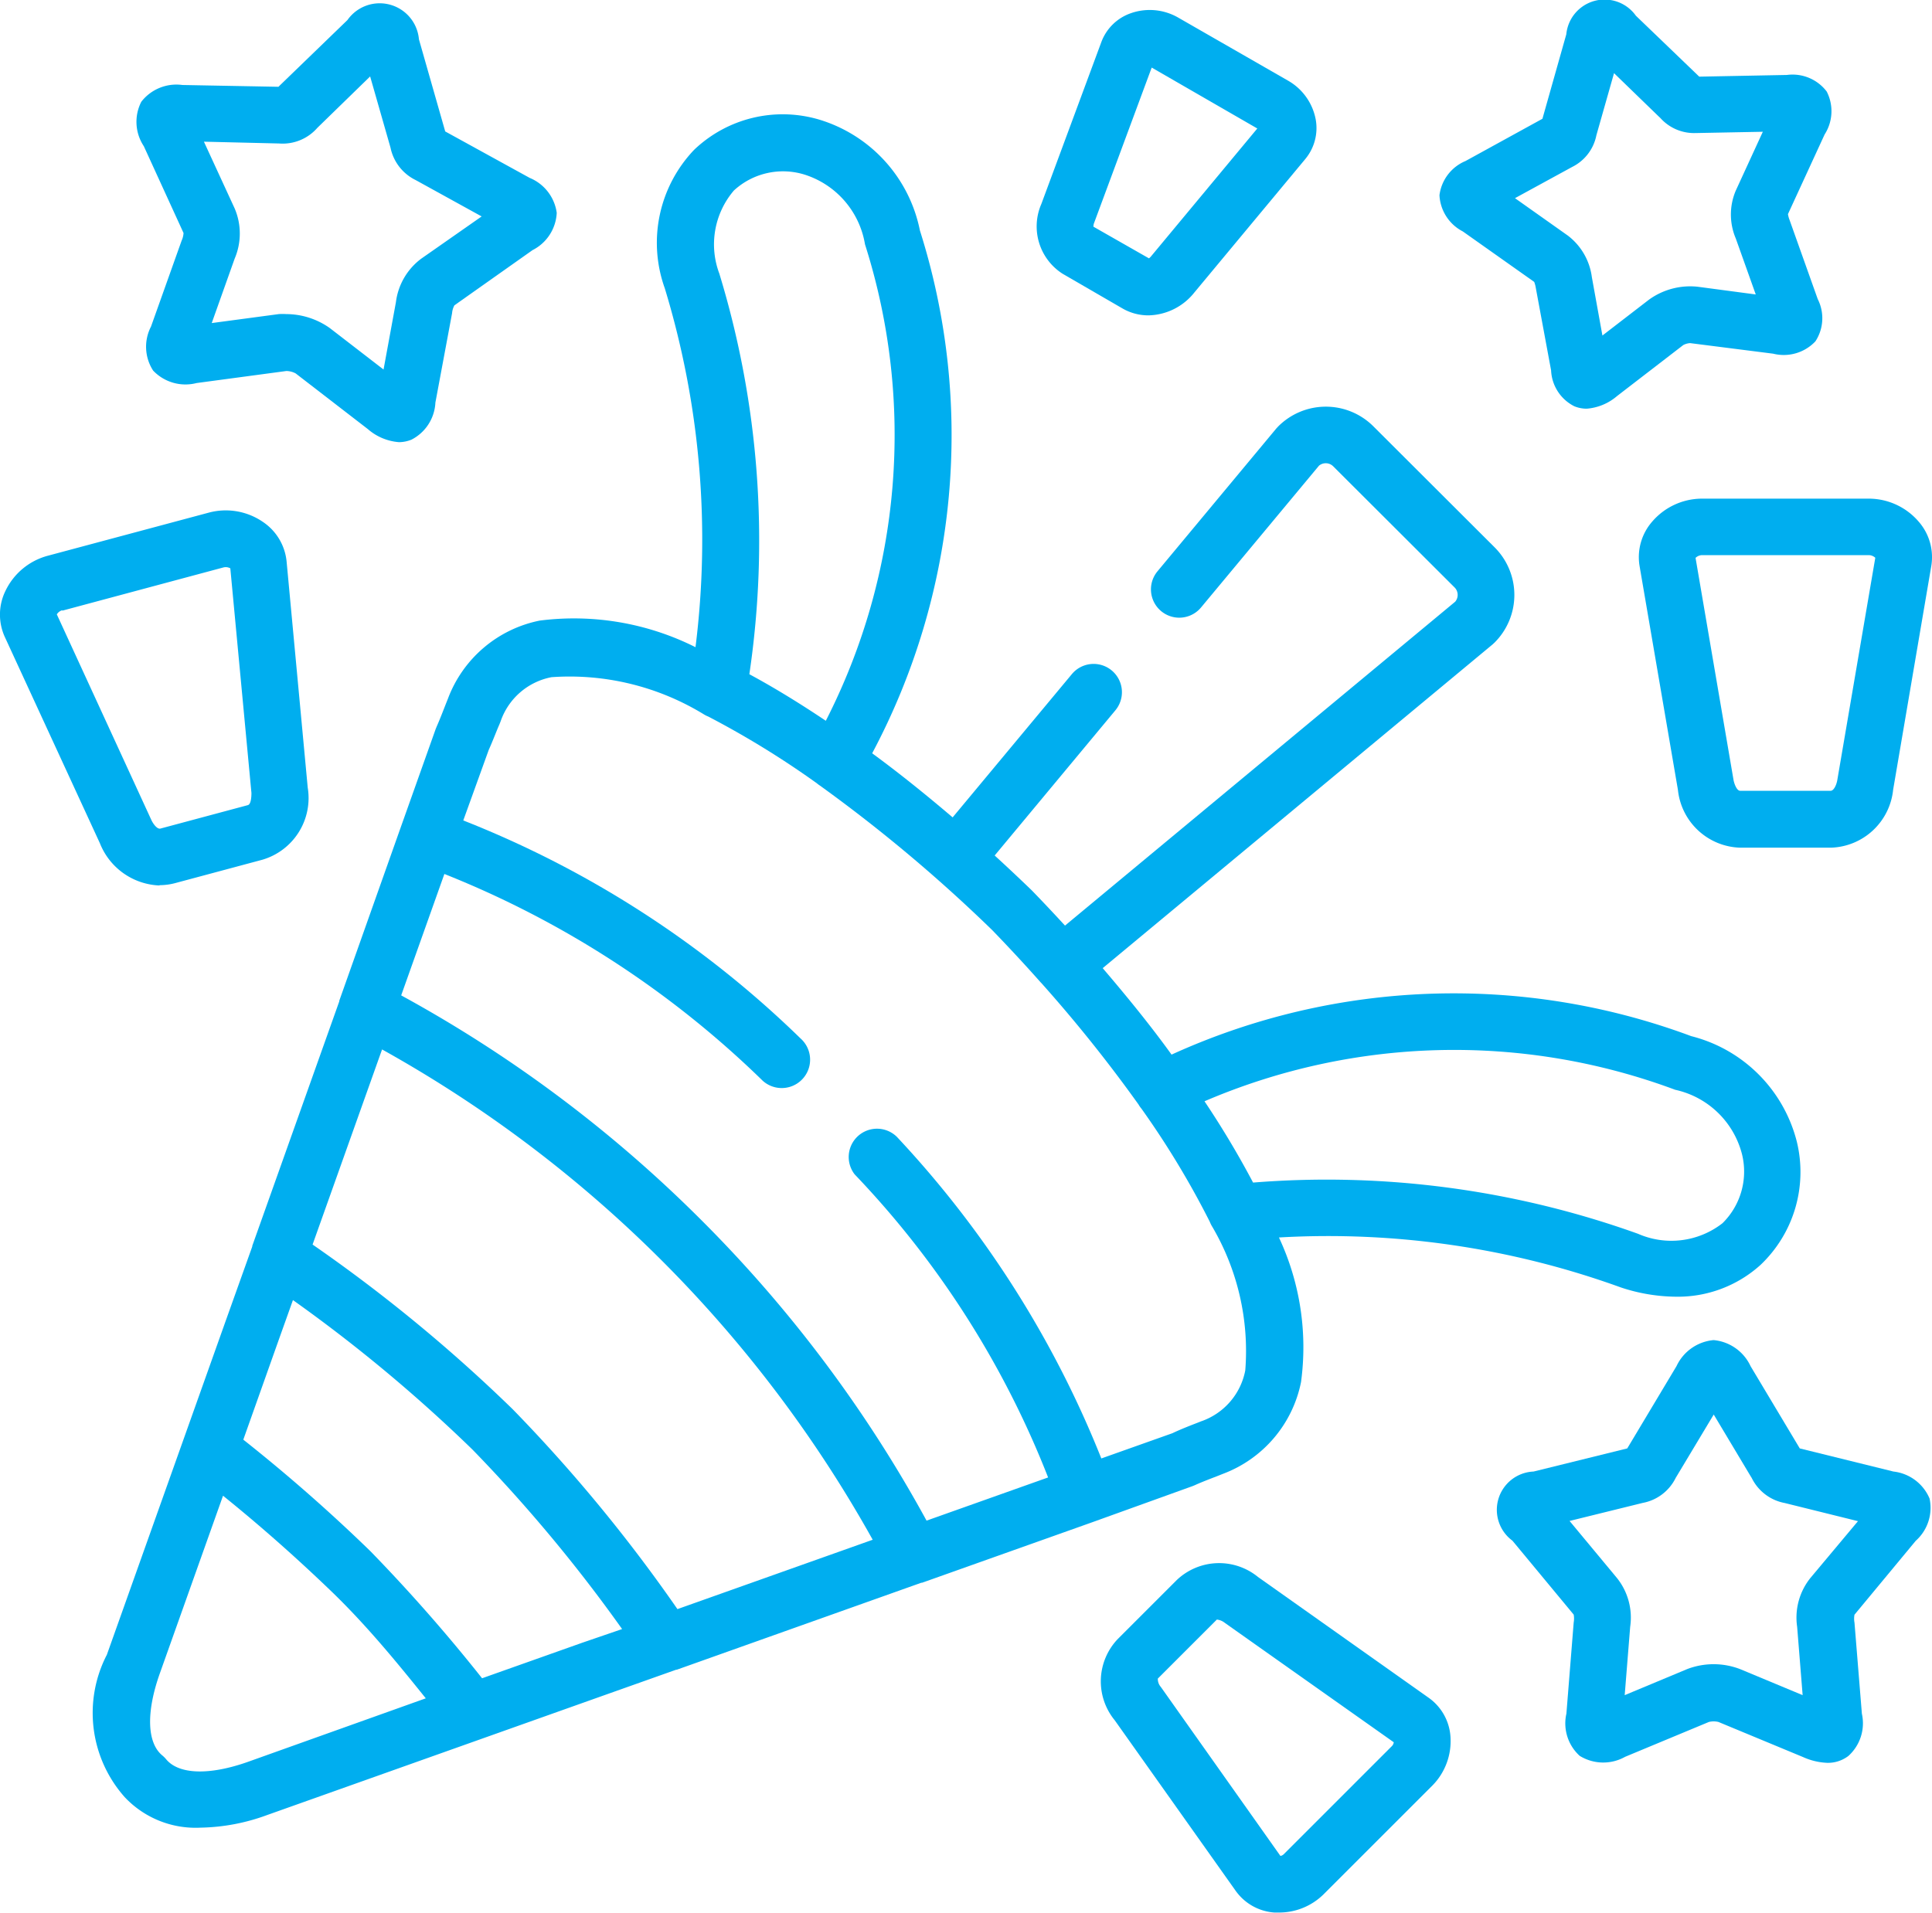 <svg xmlns="http://www.w3.org/2000/svg" width="18.295" height="18.116" viewBox="0 0 18.295 18.116">
  <g id="party" transform="translate(-0.001 -2.501)">
    <path id="Path_10146" data-name="Path 10146" d="M35.24,45.948l.022-.009c.065-.03.166-.068.22-.089l.045-.018h0a1.175,1.175,0,0,0,.74-.869,2.454,2.454,0,0,0-.209-1.37,8.135,8.135,0,0,1,3.237.473,1.692,1.692,0,0,0,.522.088,1.167,1.167,0,0,0,.8-.3,1.213,1.213,0,0,0,.345-1.168,1.38,1.38,0,0,0-1-1,6.442,6.442,0,0,0-4.921.175c-.2-.278-.425-.553-.652-.819l3.694-3.068.018-.017a.637.637,0,0,0,0-.9l-1.149-1.147a.637.637,0,0,0-.9,0l-.017.018-1.127,1.355a.268.268,0,0,0,.412.343l1.117-1.343a.1.1,0,0,1,.135.006l1.149,1.147a.1.1,0,0,1,.006.135l-3.695,3.068q-.155-.169-.311-.33l-.007-.007q-.17-.164-.348-.327L34.509,38.6a.268.268,0,1,0-.412-.343l-1.129,1.357c-.248-.211-.5-.415-.762-.607a6.414,6.414,0,0,0,.452-4.952,1.379,1.379,0,0,0-.953-1.05,1.214,1.214,0,0,0-1.185.286,1.275,1.275,0,0,0-.278,1.311,8.173,8.173,0,0,1,.291,3.4,2.565,2.565,0,0,0-1.475-.252,1.175,1.175,0,0,0-.869.739l-.018.045c-.021.054-.06.155-.089.22l-.009.022-.339.954v0L27.16,41.35l0,.006-.824,2.316,0,.006-.25.7-1.127,3.167a1.2,1.2,0,0,0,.169,1.349.921.921,0,0,0,.718.289,1.909,1.909,0,0,0,.632-.12l3.162-1.124.71-.252.006,0,2.316-.824.007,0,1.609-.572h0Zm4.57-3.754a.837.837,0,0,1,.633.611.686.686,0,0,1-.185.653.787.787,0,0,1-.8.1,8.724,8.724,0,0,0-3.645-.485,8.607,8.607,0,0,0-.46-.77A5.99,5.99,0,0,1,39.81,42.194Zm-9.05-7.727a.785.785,0,0,1,.137-.791.687.687,0,0,1,.663-.152.836.836,0,0,1,.578.662,5.95,5.95,0,0,1-.371,4.513c-.243-.163-.485-.312-.724-.441A8.66,8.66,0,0,0,30.76,34.468Zm-2.185,4.508c.036-.079.075-.183.1-.239l.012-.03v0a.636.636,0,0,1,.483-.42,2.436,2.436,0,0,1,1.442.352.265.265,0,0,0,.042.021,8.533,8.533,0,0,1,1.028.632.268.268,0,0,0,.031.023l0,0a14.511,14.511,0,0,1,1.63,1.368q.239.247.458.494l0,0,.007.007a13.583,13.583,0,0,1,.92,1.15.267.267,0,0,0,.028.04,8.243,8.243,0,0,1,.647,1.071.264.264,0,0,0,.024.048,2.326,2.326,0,0,1,.312,1.36.636.636,0,0,1-.42.483h0l-.03.012c-.057.022-.161.062-.24.1l-.673.239a9.7,9.7,0,0,0-1.936-3.046.268.268,0,0,0-.4.355,8.786,8.786,0,0,1,1.832,2.871l-1.151.409a12.454,12.454,0,0,0-2.126-2.84l-.007-.007A12.459,12.459,0,0,0,27.746,41.3l.409-1.15a9.167,9.167,0,0,1,3.015,1.959.268.268,0,0,0,.359-.4,9.63,9.63,0,0,0-3.195-2.066Zm1.787,8.138a14.745,14.745,0,0,0-1.557-1.89l-.007-.007a14.749,14.749,0,0,0-1.891-1.556l.658-1.848a11.994,11.994,0,0,1,4.646,4.644Zm-.9.318-.95.337a15.8,15.8,0,0,0-1.054-1.2l-.007-.007a15.8,15.8,0,0,0-1.2-1.053l.334-.941.136-.381a14.434,14.434,0,0,1,1.7,1.416,14.428,14.428,0,0,1,1.417,1.7ZM26.294,48.56c-.365.129-.654.12-.774-.025a.269.269,0,0,0-.036-.036c-.145-.119-.154-.408-.025-.773l.6-1.687c.345.278.687.58,1.02.9s.623.674.9,1.019Z" transform="translate(-23.946 -29.371)" fill="#00aeef"/>
    <path id="Path_10147" data-name="Path 10147" d="M381.689,4.693l.676.478a.27.27,0,0,1,.015.056l.145.782a.4.4,0,0,0,.22.34.307.307,0,0,0,.117.023.5.5,0,0,0,.288-.12l.627-.483a.161.161,0,0,1,.065-.018l.786.1a.412.412,0,0,0,.4-.117.4.4,0,0,0,.022-.4l-.267-.75a.265.265,0,0,1-.015-.055l.347-.754a.408.408,0,0,0,.02-.407.406.406,0,0,0-.377-.157l-.83.016-.6-.577a.364.364,0,0,0-.659.176h0l-.226.8-.728.4a.406.406,0,0,0-.247.324A.409.409,0,0,0,381.689,4.693Zm1.036-.611a.427.427,0,0,0,.229-.3l.167-.588.422.409.016.015a.429.429,0,0,0,.341.143h.008l.622-.012-.256.557a.579.579,0,0,0,0,.454l.189.53-.549-.073a.666.666,0,0,0-.463.123l-.44.339-.1-.553a.589.589,0,0,0-.228-.394l-.5-.354Z" transform="translate(-367.836)" fill="#00aeef"/>
    <path id="Path_10148" data-name="Path 10148" d="M274.946,7.525l.568.329a.488.488,0,0,0,.243.064.569.569,0,0,0,.436-.218l1.048-1.261a.459.459,0,0,0,.1-.377.537.537,0,0,0-.26-.366l-1.045-.6a.54.54,0,0,0-.448-.039.458.458,0,0,0-.276.27l-.569,1.536A.532.532,0,0,0,274.946,7.525Zm.295-.478.547-1.476,1,.577-1.007,1.212a.117.117,0,0,1-.019.018l-.526-.3A.119.119,0,0,1,275.241,7.046Z" transform="translate(-264.881 -2.43)" fill="#00aeef"/>
    <path id="Path_10149" data-name="Path 10149" d="M436.943,134.885a.623.623,0,0,0-.471-.218H434.89a.623.623,0,0,0-.471.218.511.511,0,0,0-.119.421l.363,2.119a.611.611,0,0,0,.59.548h.858a.611.611,0,0,0,.59-.549l.361-2.118A.511.511,0,0,0,436.943,134.885Zm-.771,2.449c-.009.05-.035.1-.062.1h-.858c-.03,0-.054-.06-.062-.1l-.36-2.106a.092.092,0,0,1,.06-.026h1.582a.093.093,0,0,1,.06.025Z" transform="translate(-418.773 -127.443)" fill="#00aeef"/>
    <path id="Path_10150" data-name="Path 10150" d="M1.511,141.365a.575.575,0,0,0,.147-.019l.828-.222a.609.609,0,0,0,.429-.683l-.2-2.141a.511.511,0,0,0-.225-.376.621.621,0,0,0-.51-.088l-1.527.409a.622.622,0,0,0-.4.332.511.511,0,0,0-.006.438l.9,1.953a.633.633,0,0,0,.565.4Zm-.92-2.6h0l1.528-.41a.09.09,0,0,1,.063.009l.2,2.128c0,.05-.007.108-.034.115l-.828.222c-.03.008-.069-.044-.087-.084L.539,138.8a.092.092,0,0,1,.051-.039Z" transform="translate(0 -130.48)" fill="#00aeef"/>
    <path id="Path_10151" data-name="Path 10151" d="M294.876,418.153l-1.616-1.144a.582.582,0,0,0-.77.029l-.558.558a.581.581,0,0,0-.029.77l1.145,1.615a.492.492,0,0,0,.367.206l.048,0a.6.6,0,0,0,.418-.173l1.03-1.03a.6.6,0,0,0,.171-.466A.491.491,0,0,0,294.876,418.153Zm-.344.453-1.03,1.03a.063.063,0,0,1-.03.015l-1.132-1.6a.115.115,0,0,1-.029-.08l.559-.559h0a.145.145,0,0,1,.075.031l1.6,1.131A.063.063,0,0,1,294.531,418.607Z" transform="translate(-281.346 -399.571)" fill="#00aeef"/>
    <path id="Path_10152" data-name="Path 10152" d="M36.457,5.565a.2.2,0,0,1-.018.072l-.29.814a.415.415,0,0,0,.02.417.422.422,0,0,0,.412.118l.85-.114a.193.193,0,0,1,.088.023l.683.527a.507.507,0,0,0,.295.124.315.315,0,0,0,.119-.024.417.417,0,0,0,.226-.351L39,6.324a.185.185,0,0,1,.022-.074l.74-.523a.418.418,0,0,0,.229-.353.42.42,0,0,0-.256-.331l-.8-.44-.249-.873a.373.373,0,0,0-.677-.182l-.638.617-.015.015-.91-.017a.42.42,0,0,0-.389.159.417.417,0,0,0,.024.421Zm.905-.848a.435.435,0,0,0,.362-.148l.5-.487.193.675a.44.44,0,0,0,.239.307l.624.344-.572.4a.608.608,0,0,0-.24.413l-.117.637-.508-.392a.717.717,0,0,0-.413-.133.551.551,0,0,0-.071,0l-.635.085.217-.61a.606.606,0,0,0,0-.476L36.65,4.7Z" transform="translate(-34.718 -0.857)" fill="#00aeef"/>
    <path id="Path_10153" data-name="Path 10153" d="M400.412,358.968l-.887-.219-.466-.779a.429.429,0,0,0-.35-.247h0a.43.43,0,0,0-.351.246h0l-.456.762-.011.018-.887.219a.363.363,0,0,0-.2.655l.58.7a.21.21,0,0,1,0,.075l-.069.863a.415.415,0,0,0,.126.4.424.424,0,0,0,.43.009l.793-.33a.19.19,0,0,1,.091,0l.8.332a.615.615,0,0,0,.23.055.318.318,0,0,0,.2-.065.416.416,0,0,0,.128-.4l-.07-.863a.2.2,0,0,1,0-.075l.58-.7a.418.418,0,0,0,.131-.4A.422.422,0,0,0,400.412,358.968Zm-.788,1.01a.6.6,0,0,0-.124.461l.052.647-.593-.247a.7.7,0,0,0-.5,0l-.592.247.052-.648a.6.6,0,0,0-.124-.46l-.45-.542.693-.171a.437.437,0,0,0,.312-.237l.36-.6.347.58.013.021a.437.437,0,0,0,.312.237l.694.172Z" transform="translate(-382.481 -342.529)" fill="#00aeef"/>
  </g>
</svg>

